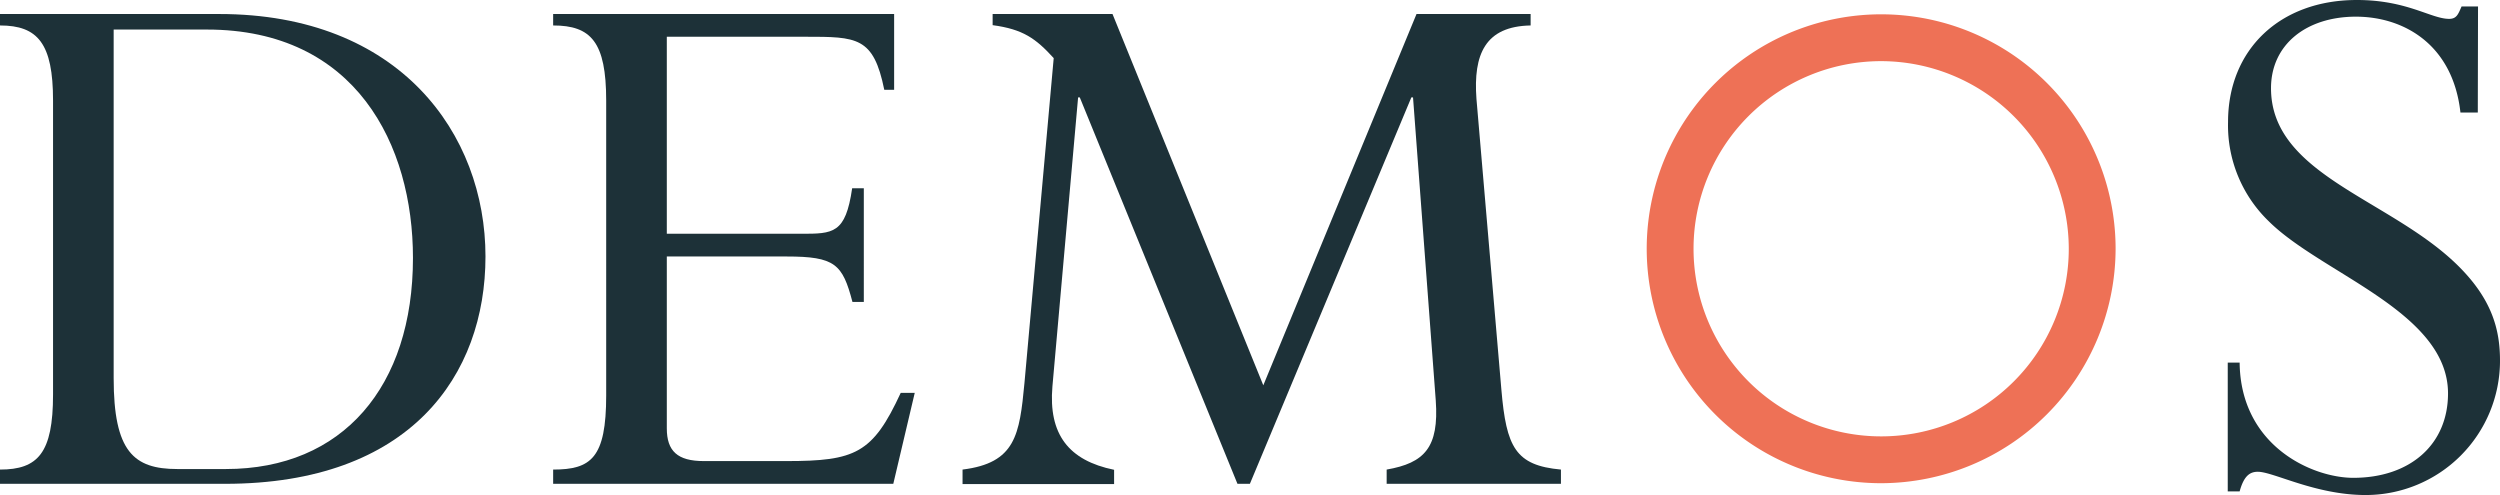 <svg xmlns="http://www.w3.org/2000/svg" viewBox="0 0 329.93 65.33"><path d="M66.5,73.59c0-7.51-2-9.9-7-9.9V62.18H88.44c23.82,0,35.13,15.83,35.13,32,0,15.66-9.9,30-34.37,30H59.5V122.3c5,0,7-2.17,7-9.9Zm8,36.64c0,9.68,2.63,12,8.4,12h6.41c15.44,0,24.69-10.9,24.69-27.86,0-14.9-7.51-30.14-27.19-30.14H74.5Z" transform="translate(-59.5 -60.33)" fill="#1d3138"/><path d="M173.5,100.18H172c-1.31-5-2.29-6-8.7-6H147.5v22.68c0,3,1.41,4.32,4.88,4.32h10.88c9.13,0,11.41-1,15.11-9h1.85l-2.83,12H132.5V122.3c5,0,7-1.52,7-9.78V73.59c0-7.72-2-9.9-7-9.9V62.18h45v10h-1.3c-1.42-7-3.59-7-10.44-7H147.5v26h17.72c4.24,0,5.87,0,6.74-6h1.54Z" transform="translate(-59.5 -60.33)" fill="#1d3138"/><path d="M261.5,63.69c-6,.11-7.58,3.8-7.15,9.68l3.29,38.38c.65,7.61,1.86,10,7.86,10.55v1.88h-23V122.3c5-.87,6.92-2.92,6.48-9.12l-3-40h-.22l-21.31,51h-1.64L202,73.18h-.22l-3.39,38.15c-.54,6.31,2.14,9.77,8.14,11v1.88h-20V122.3c7-.87,7.52-4.57,8.17-11.42L198.56,68c-2.38-2.61-4.06-3.81-8.06-4.35V62.18h15.82l19.9,49,20.22-49H261.5Z" transform="translate(-59.5 -60.33)" fill="#1d3138"/><path d="M386.5,75.18h-2.29c-1-9-7.5-12.65-13.8-12.65-6.53,0-11.2,3.68-11.2,9.44,0,11.53,15.87,14.62,24.79,23.53,4.35,4.35,5.43,8.29,5.43,12.42a17.73,17.73,0,0,1-17.72,17.74c-6.63,0-12.18-3.07-14.24-3.07-1.09,0-1.85.59-2.4,2.59H353.5v-17h1.57c.11,11,9.58,15.21,15,15.21,7.5,0,12.5-4.4,12.5-11.14,0-10.77-16.74-15.8-23.7-22.76a17.58,17.58,0,0,1-5.33-13.06c0-9.57,6.85-16.1,17-16.1,6.64,0,9.79,2.49,12.18,2.49,1,0,1.2-.64,1.64-1.64h2.17Z" transform="translate(-59.5 -60.33)" fill="#1d3138"/><path d="M307.77,124.1A30.94,30.94,0,1,1,338.7,93.17,31,31,0,0,1,307.77,124.1Zm0-55.7a24.76,24.76,0,1,0,24.75,24.77A24.8,24.8,0,0,0,307.77,68.4Z" transform="translate(-59.5 -60.33)" fill="#ee7156"/></svg>